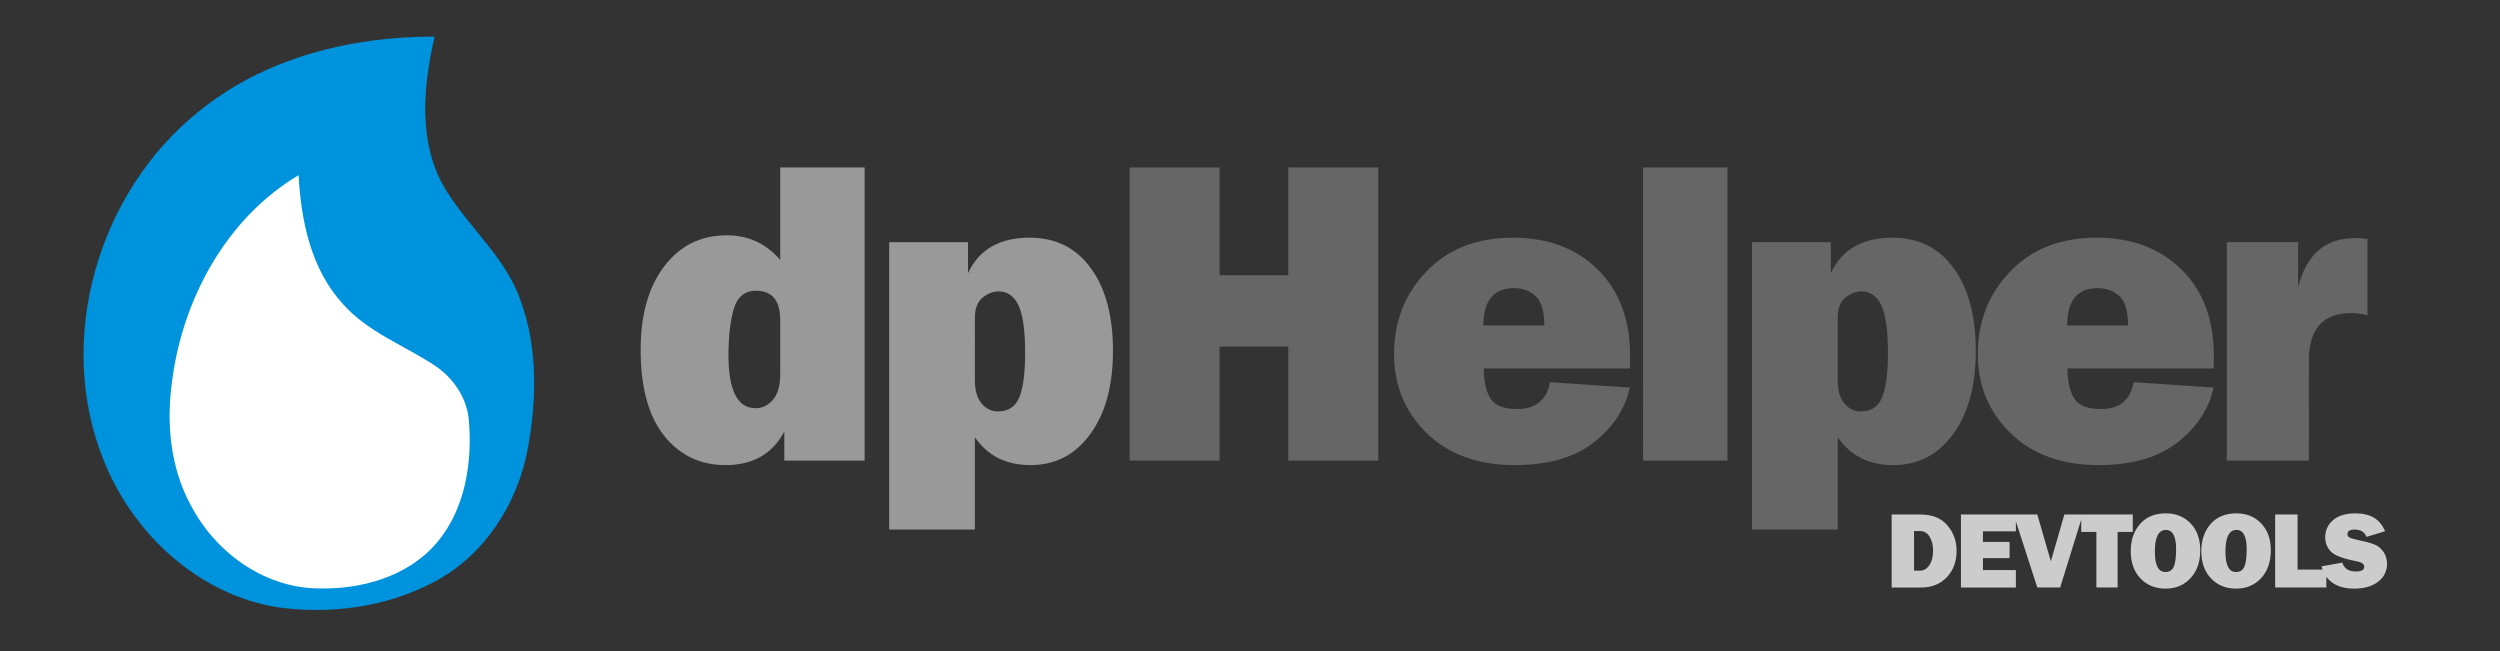 <?xml version="1.0" encoding="UTF-8" standalone="no"?>
<!-- Created with Inkscape (http://www.inkscape.org/) -->

<svg
   width="960"
   height="250"
   viewBox="0 0 254 66.146"
   version="1.1"
   id="svg1"
   sodipodi:docname="banner.svg"
   inkscape:version="1.4 (86a8ad7, 2024-10-11)"
   xmlns:inkscape="http://www.inkscape.org/namespaces/inkscape"
   xmlns:sodipodi="http://sodipodi.sourceforge.net/DTD/sodipodi-0.dtd"
   xmlns="http://www.w3.org/2000/svg"
   xmlns:svg="http://www.w3.org/2000/svg">
  <rect x="0" y="0" width="254" height="66.146" fill="#333333" stroke="none"/>
  <sodipodi:namedview
     id="namedview1"
     pagecolor="#ffffff"
     bordercolor="#000000"
     borderopacity="0.25"
     inkscape:showpageshadow="2"
     inkscape:pageopacity="0.0"
     inkscape:pagecheckerboard="0"
     inkscape:deskcolor="#d1d1d1"
     inkscape:zoom="0.921875"
     inkscape:cx="385.08475"
     inkscape:cy="145.89831"
     inkscape:window-width="1920"
     inkscape:window-height="1009"
     inkscape:window-x="1912"
     inkscape:window-y="-8"
     inkscape:window-maximized="1"
     inkscape:current-layer="svg1" />
  <path
     style="font-size:44.685px;font-family:'Franklin Gothic Heavy';-inkscape-font-specification:'Franklin Gothic Heavy, ';letter-spacing:-2.085px;word-spacing:0.223px;fill:#999999;stroke-width:1.407;paint-order:markers stroke fill"
     d="m 87.846,46.796 h -8.16 v -2.946 q -1.811,3.404 -5.978,3.404 -3.84,0 -6.24,-2.989 -2.378,-3.011 -2.378,-8.728 0,-5.346 2.4,-8.488 2.4,-3.142 6.349,-3.142 3.295,0 5.433,2.509 v -9.404 h 8.575 z M 79.271,32.526 q 0,-2.989 -2.466,-2.989 -1.724,0 -2.269,1.898 -0.524,1.898 -0.524,4.647 0,5.389 2.749,5.389 1.047,0 1.767,-0.851 0.742,-0.851 0.742,-2.596 z M 99.048,53.8 H 90.342 V 24.606 h 8.008 v 3.142 q 1.68,-3.6 6.262,-3.6 3.971,0 6.218,3.098 2.247,3.076 2.247,8.4 0,5.324 -2.313,8.466 -2.291,3.142 -6.066,3.142 -3.709,0 -5.651,-2.836 z m 0,-15.121 q 0,1.484 0.676,2.313 0.676,0.807 1.68,0.807 1.571,0 2.16,-1.44 0.589,-1.462 0.589,-4.473 0,-3.469 -0.676,-4.866 -0.676,-1.418 -2.029,-1.418 -0.807,0 -1.615,0.633 -0.785,0.633 -0.785,2.073 z"
     id="path3" />
  <path
     d="m 140.034,17.013 v 29.783 h -9.142 v -11.586 h -6.982 v 11.586 h -9.142 V 17.013 h 9.142 v 10.953 h 6.982 V 17.013 Z m 17.443,21.819 8.117,0.545 q -0.72,3.273 -3.687,5.586 -2.946,2.291 -7.986,2.291 -5.607,0 -8.946,-3.229 -3.338,-3.251 -3.338,-8.051 0,-4.975 3.295,-8.4 3.295,-3.426 8.793,-3.426 5.324,0 8.597,3.229 3.295,3.229 3.295,8.793 0,0.458 -0.022,1.265 h -14.859 q 0.044,2.095 0.742,3.12 0.698,1.004 2.662,1.004 2.836,0 3.338,-2.727 z m -0.567,-5.76 q -0.022,-2.247 -0.916,-3.011 -0.873,-0.785 -2.182,-0.785 -3.098,0 -3.098,3.796 z m 18.599,-16.059 v 29.783 h -8.575 V 17.013 Z m 11.202,36.787 H 178.005 V 24.606 h 8.008 v 3.142 q 1.68,-3.6 6.262,-3.6 3.971,0 6.218,3.098 2.247,3.076 2.247,8.4 0,5.324 -2.313,8.466 -2.291,3.142 -6.066,3.142 -3.709,0 -5.651,-2.836 z m 0,-15.121 q 0,1.484 0.676,2.313 0.676,0.807 1.68,0.807 1.571,0 2.16,-1.44 0.589,-1.462 0.589,-4.473 0,-3.469 -0.676,-4.866 -0.676,-1.418 -2.029,-1.418 -0.807,0 -1.615,0.633 -0.785,0.633 -0.785,2.073 z m 30.076,0.153 8.117,0.545 q -0.72,3.273 -3.687,5.586 -2.946,2.291 -7.986,2.291 -5.607,0 -8.946,-3.229 -3.338,-3.251 -3.338,-8.051 0,-4.975 3.295,-8.4 3.295,-3.426 8.793,-3.426 5.324,0 8.597,3.229 3.295,3.229 3.295,8.793 0,0.458 -0.022,1.265 h -14.859 q 0.044,2.095 0.742,3.12 0.698,1.004 2.662,1.004 2.836,0 3.338,-2.727 z m -0.567,-5.76 q -0.022,-2.247 -0.916,-3.011 -0.873,-0.785 -2.182,-0.785 -3.098,0 -3.098,3.796 z m 18.359,13.724 h -8.335 V 24.606 h 7.244 v 4.582 q 1.244,-4.997 5.782,-4.997 0.458,0 1.266,0.087 v 7.746 q -0.916,-0.218 -1.636,-0.218 -4.32,0 -4.32,4.822 z"
     id="path4"
     style="font-size:44.685px;font-family:'Franklin Gothic Heavy';-inkscape-font-specification:'Franklin Gothic Heavy, ';letter-spacing:-2.085px;word-spacing:0.223px;fill:#666666;stroke-width:1.407;paint-order:markers stroke fill" />
  <defs
     id="defs1" />
  <g
     id="g1"
     transform="matrix(1.847,0,0,1.847,-257.861,48.188)">
    <path
       d="m 163.516,-24.077 c -0.634,2.764 -0.93,5.893 0.613,8.424 1.287,2.112 3.33,3.748 4.138,6.149 0.933,2.594 0.867,5.453 0.369,8.132 -0.57,3.015 -2.39,5.85 -5.148,7.291 -2.607,1.39 -5.69,1.798 -8.598,1.398 -4.418,-0.705 -8.059,-4.131 -9.634,-8.235 -2.585,-6.57 -0.229,-14.577 5.215,-18.98 3.625,-2.997 8.415,-4.189 13.046,-4.179 z"
       style="fill:#0093dd;fill-opacity:1;fill-rule:evenodd;stroke:none;stroke-width:0.344"
       id="path1" />
    <path
       d="m 156.036,-16.454 c 0.131,2.512 0.684,5.175 2.435,7.084 1.346,1.527 3.297,2.246 4.967,3.33 1.048,0.664 1.83,1.76 1.958,3.011 0.21,2.355 -0.182,4.925 -1.749,6.783 -1.613,1.908 -4.226,2.605 -6.644,2.522 -2.933,-0.078 -5.584,-2.027 -6.904,-4.59 -1.141,-2.095 -1.352,-4.566 -1.011,-6.896 0.595,-4.483 2.995,-8.889 6.948,-11.245 z"
       style="fill:#ffffff;fill-opacity:1;fill-rule:evenodd;stroke:none;stroke-width:0.344"
       id="path2" />
  </g>
  <path
     d="m 192.192,59.69 v -7.419 h 2.87 q 1.87,0 2.799,1.109 0.929,1.109 0.929,2.565 0,1.663 -1,2.707 -0.995,1.038 -2.587,1.038 z m 2.277,-1.707 h 0.592 q 0.565,0 0.951,-0.549 0.391,-0.549 0.391,-1.495 0,-0.81 -0.348,-1.397 -0.342,-0.587 -0.995,-0.587 h -0.592 z m 10.345,-0.065 v 1.772 h -5.582 v -7.419 h 5.582 v 1.712 h -3.348 v 1.076 h 2.707 v 1.647 h -2.707 v 1.212 z m 6.801,-5.647 -2.304,7.419 h -2.321 l -2.402,-7.419 h 2.402 l 1.169,4.044 q 0.12,0.359 0.212,0.707 l 1.37,-4.75 z m 3.535,1.777 v 5.641 h -2.158 v -5.641 h -1.538 v -1.777 h 5.234 v 1.777 z m 4.872,5.756 q -1.565,0 -2.554,-1.038 -0.984,-1.038 -0.984,-2.777 0,-1.663 0.94,-2.745 0.946,-1.087 2.62,-1.087 1.549,0 2.522,1.022 0.978,1.022 0.978,2.728 0,1.766 -0.984,2.832 -0.984,1.065 -2.538,1.065 z m -0.011,-1.685 q 0.576,0 0.826,-0.5 0.255,-0.505 0.255,-1.842 0,-1.935 -1.038,-1.935 -1.12,0 -1.12,2.207 0,2.071 1.076,2.071 z m 7.182,1.685 q -1.565,0 -2.554,-1.038 -0.984,-1.038 -0.984,-2.777 0,-1.663 0.94,-2.745 0.946,-1.087 2.62,-1.087 1.549,0 2.522,1.022 0.978,1.022 0.978,2.728 0,1.766 -0.984,2.832 -0.984,1.065 -2.538,1.065 z m -0.011,-1.685 q 0.576,0 0.826,-0.5 0.255,-0.505 0.255,-1.842 0,-1.935 -1.038,-1.935 -1.12,0 -1.12,2.207 0,2.071 1.076,2.071 z m 9.176,-0.25 v 1.821 h -5.201 v -7.419 h 2.277 v 5.598 z m -0.492,-0.326 2.114,-0.38 q 0.266,0.897 1.37,0.897 0.859,0 0.859,-0.457 0,-0.239 -0.201,-0.37 -0.196,-0.136 -0.707,-0.239 -1.951,-0.375 -2.506,-0.978 -0.554,-0.603 -0.554,-1.419 0,-1.049 0.793,-1.745 0.799,-0.696 2.294,-0.696 2.266,0 2.995,1.821 l -1.886,0.571 q -0.293,-0.745 -1.19,-0.745 -0.745,0 -0.745,0.462 0,0.207 0.168,0.321 0.168,0.114 0.652,0.217 1.332,0.283 1.891,0.5 0.56,0.217 0.935,0.745 0.375,0.522 0.375,1.234 0,1.125 -0.913,1.826 -0.913,0.696 -2.397,0.696 -2.712,0 -3.348,-2.261 z"
     id="text3"
     style="-inkscape-font-specification:'Franklin Gothic Heavy, ';fill:#cccccc;stroke-width:0.351;paint-order:markers stroke fill"
     aria-label="DEVTOOLS" />
</svg>
